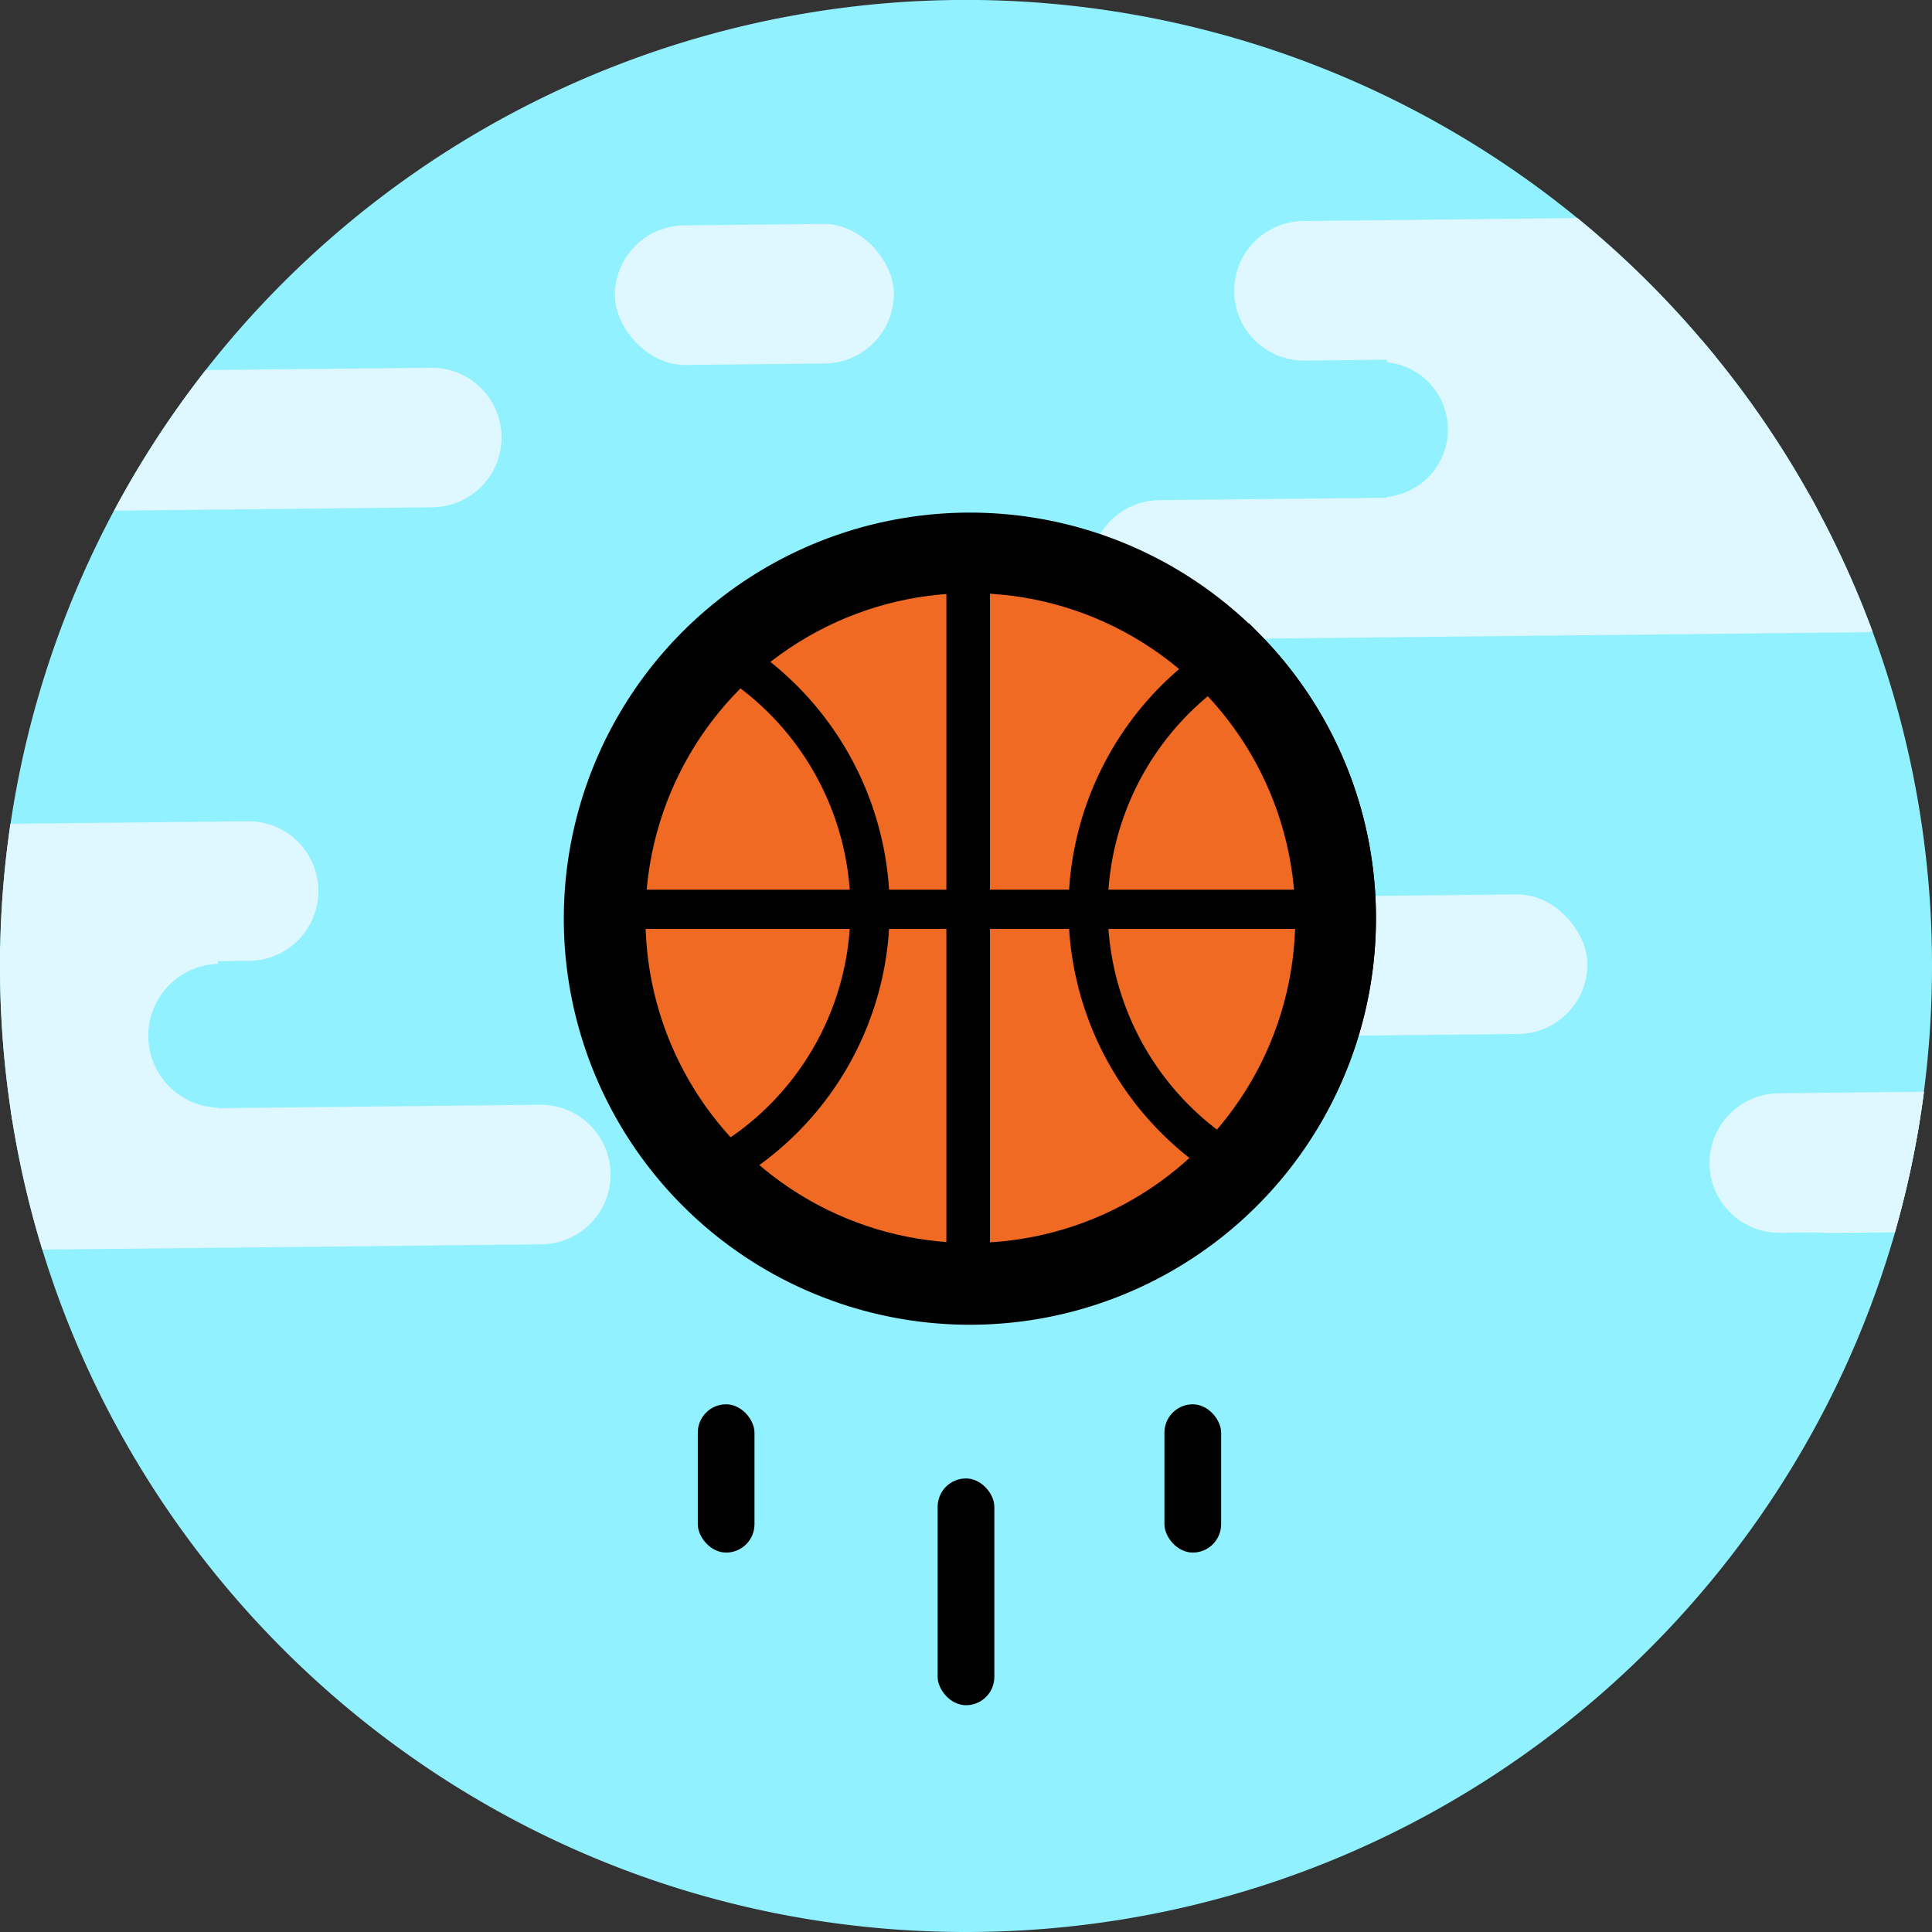 <svg xmlns="http://www.w3.org/2000/svg" viewBox="0 0 443 443"><rect x="0" y="0" width="443" height="443" fill="#333333" stroke="none"/><defs><style>.cls-1{fill:#92f1ff;}.cls-2{fill:#dff8ff;}.cls-3{fill:#fff;}.cls-4,.cls-6{stroke:#000;stroke-miterlimit:10;stroke-width:9px;}.cls-5{fill:#f16a24;}.cls-6{fill:none;}</style></defs><title>Asset 1</title><g id="Layer_2" data-name="Layer 2"><g id="Layer_1-2" data-name="Layer 1"><path class="cls-1" d="M443,221.5a223,223,0,0,1-1.86,28.83.5.5,0,0,1,0,.12,219.11,219.11,0,0,1-6.6,31.95l0,.12C408,375.18,322.67,443,221.5,443c-99.7,0-184-65.87-211.8-156.47A220.46,220.46,0,0,1,2.83,257c-.13-.8-.25-1.6-.37-2.4A223,223,0,0,1,0,221.5v-.58c0-1.31,0-2.62.05-3.92A221.48,221.48,0,0,1,390.22,78c1,1.21,2.07,2.45,3.08,3.69a220.47,220.47,0,0,1,21.4,31.42c.73,1.29,1.45,2.58,2.14,3.89a218.77,218.77,0,0,1,12.52,27.81A221.05,221.05,0,0,1,443,221.5Z"/><path class="cls-2" d="M115,100.15v.17a16,16,0,0,1-15.84,16l-73,.77a222.78,222.78,0,0,1,21-32.23l51.68-.54A16,16,0,0,1,115,100.15Z"/><path class="cls-2" d="M73,204.15v.17a16,16,0,0,1-15.84,16L50,220.4l-50,.52c0-1.31,0-2.62.05-3.92a220.62,220.62,0,0,1,2.34-28.11l54.44-.57A16,16,0,0,1,73,204.15Z"/><path class="cls-2" d="M140,269.15v.17a16,16,0,0,1-15.84,16L9.7,286.53A220.46,220.46,0,0,1,2.83,257c-.13-.8-.25-1.6-.37-2.4L50,254.1l73.83-.78A16,16,0,0,1,140,269.15Z"/><path class="cls-2" d="M393.3,81.69l-75.3.79-18.83.2A16,16,0,0,1,283,66.85v-.17a16,16,0,0,1,15.84-16L361.7,50a221.11,221.11,0,0,1,28.52,28C391.27,79.21,392.29,80.45,393.3,81.69Z"/><path class="cls-2" d="M429.36,144.81a15.21,15.21,0,0,1-2.15.17l-161,1.7A16,16,0,0,1,250,130.85v-.17a16,16,0,0,1,15.84-16l52.16-.55,96.7-1c.73,1.29,1.45,2.58,2.14,3.89A218.77,218.77,0,0,1,429.36,144.81Z"/><rect class="cls-2" x="141" y="51.51" width="63.96" height="32" rx="16" transform="translate(-0.7 1.82) rotate(-0.6)"/><rect class="cls-2" x="274" y="205.37" width="90" height="32" rx="16" transform="translate(-2.31 3.37) rotate(-0.6)"/><path class="cls-3" d="M441.12,250.45a219.11,219.11,0,0,1-6.6,31.95l0,.12-15.32.16a15.08,15.08,0,0,1-1.91-.1A16,16,0,0,1,403,266.85v-.17a16,16,0,0,1,15.84-16Z"/><path class="cls-2" d="M441.14,250.33a.5.5,0,0,1,0,.12,219.11,219.11,0,0,1-6.6,31.95l-17.26.18-9.09.1A16,16,0,0,1,392,266.85v-.17a16,16,0,0,1,15.84-16Z"/><path class="cls-2" d="M416.84,117H318V78h72.22c1,1.21,2.07,2.45,3.08,3.69a220.47,220.47,0,0,1,21.4,31.42C415.43,114.4,416.15,115.69,416.84,117Z"/><path class="cls-2" d="M50,217v40H2.83c-.13-.8-.25-1.6-.37-2.4A223,223,0,0,1,0,221.5v-.58c0-1.31,0-2.62.05-3.92Z"/><circle class="cls-1" cx="50.5" cy="237.5" r="16.5"/><circle class="cls-1" cx="316.5" cy="98.5" r="15.5"/><path class="cls-4" d="M311,210.5a88.61,88.61,0,1,1-25.45-62A88.1,88.1,0,0,1,311,210.5Z"/><circle class="cls-5" cx="222.5" cy="210.5" r="74.5"/><path class="cls-6" d="M311,210.5a88.1,88.1,0,0,1-22.9,59.33A68.19,68.19,0,0,1,249.65,213q-.15-2.24-.15-4.5t.15-4.5a68.15,68.15,0,0,1,35.9-55.54A88.16,88.16,0,0,1,311,210.5Z"/><path class="cls-6" d="M199.5,208.5q0,2.26-.15,4.5a67.86,67.86,0,0,1-28.64,51.05,66.65,66.65,0,0,1-12.63,7.06,88.33,88.33,0,0,1,2.72-124A68.22,68.22,0,0,1,199.35,204Q199.5,206.24,199.5,208.5Z"/><rect x="217" y="129" width="10" height="163"/><rect x="219" y="127" width="9" height="163" transform="translate(432 -15) rotate(90)"/><rect x="215" y="339" width="13" height="52" rx="6.5"/><rect x="267" y="322" width="13" height="34" rx="6.5"/><rect x="160" y="322" width="13" height="34" rx="6.5"/></g></g></svg>